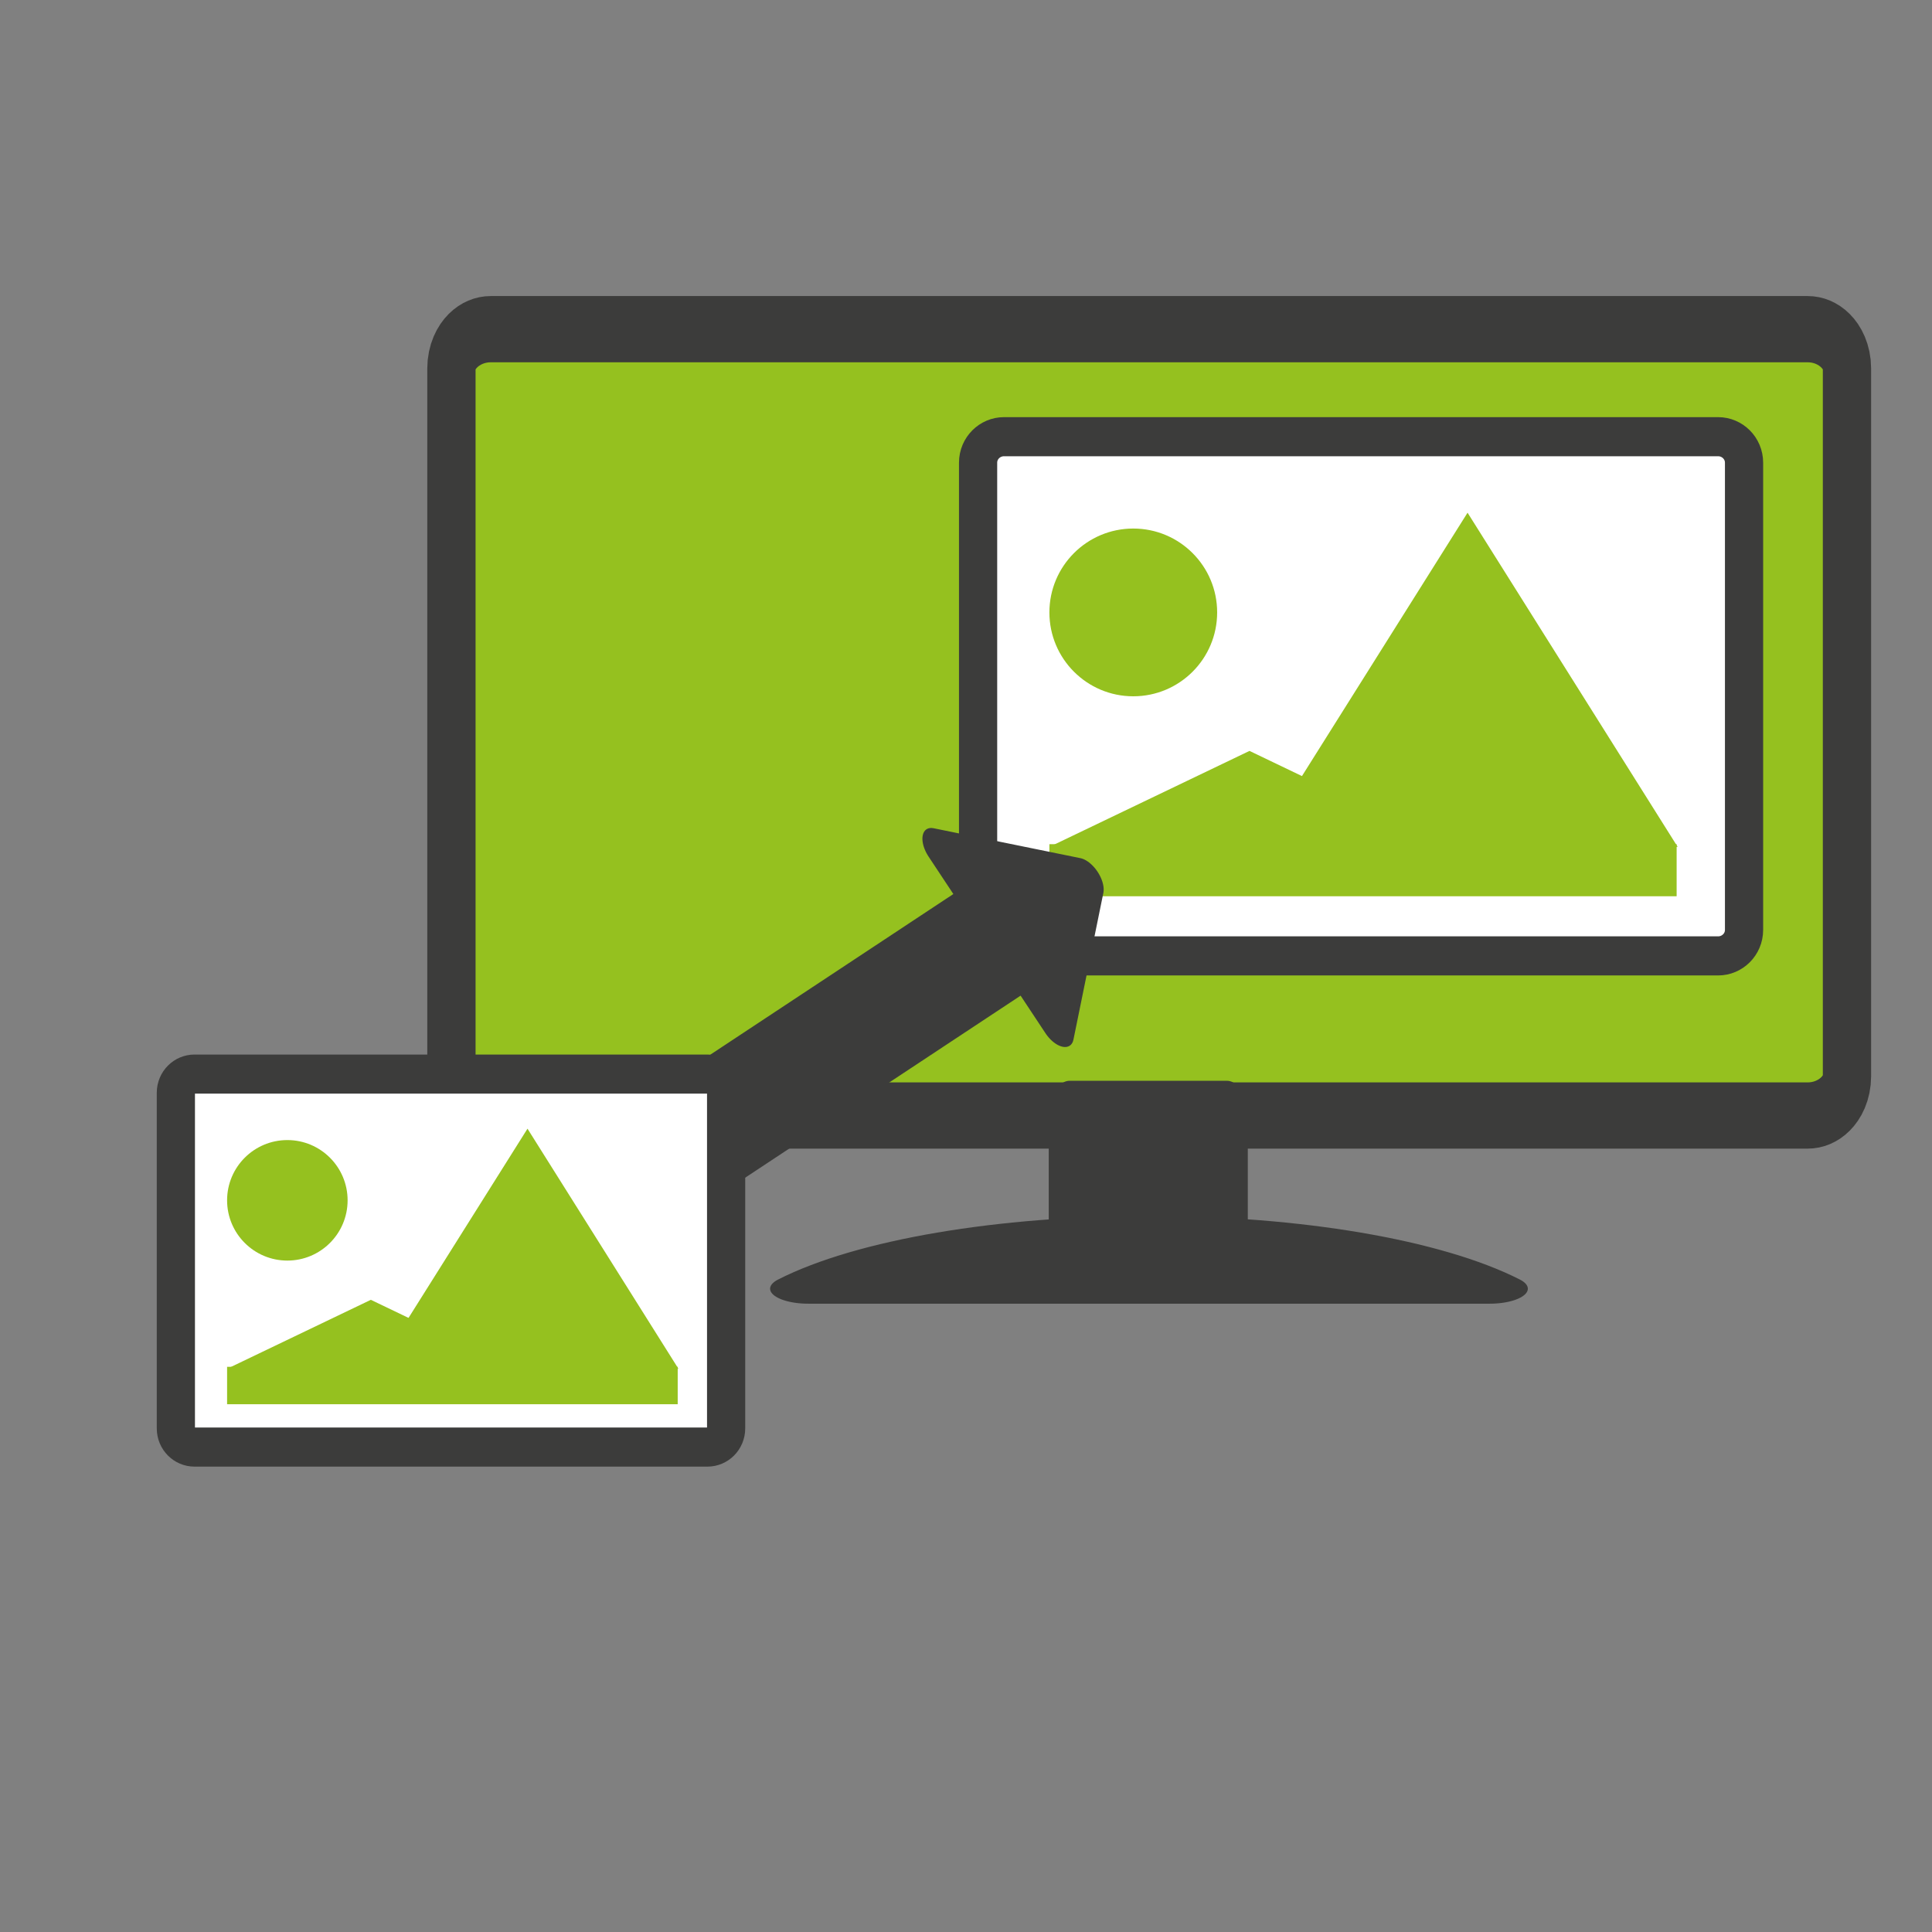<?xml version="1.0" encoding="UTF-8" standalone="no"?>
<!DOCTYPE svg PUBLIC "-//W3C//DTD SVG 1.1//EN" "http://www.w3.org/Graphics/SVG/1.1/DTD/svg11.dtd">
<svg width="100%" height="100%" viewBox="0 0 500 500" version="1.1" xmlns="http://www.w3.org/2000/svg" xmlns:xlink="http://www.w3.org/1999/xlink" xml:space="preserve" xmlns:serif="http://www.serif.com/" style="fill-rule:evenodd;clip-rule:evenodd;stroke-linecap:round;stroke-linejoin:round;stroke-miterlimit:1.5;">
    <rect x="0" y="0" width="500" height="500" fill="#808080" stroke="none"/>
    <g id="screenshot-based" transform="matrix(1,0,0,1,16.875,13.771)">
        <g id="monitor" transform="matrix(1.357,0,0,1.357,-58.914,-5.791)">
            <g id="Segment" transform="matrix(0.886,0,0,0.348,23.873,141.862)">
                <path d="M328.682,281.701C313.554,262.084 285.596,250 255.34,250C225.083,250 197.125,262.084 181.997,281.701L328.682,281.701Z" style="fill:rgb(60,60,59);stroke:rgb(60,60,59);stroke-width:16.42px;"/>
            </g>
            <g id="Abgerundetes-Rechteck" serif:id="Abgerundetes Rechteck" transform="matrix(0.805,0,0,1.104,-9.771,-24.13)">
                <path d="M488.192,80.185C488.192,76.436 484.014,73.393 478.869,73.393L166.891,73.393C161.746,73.393 157.569,76.436 157.569,80.185L157.569,202.443C157.569,206.192 161.746,209.235 166.891,209.235L478.869,209.235C484.014,209.235 488.192,206.192 488.192,202.443L488.192,80.185Z" style="fill:rgb(149,193,31);stroke:rgb(60,60,59);stroke-width:11.44px;"/>
            </g>
            <g id="Rechteck" transform="matrix(0.532,0,0,0.898,116.414,23.789)">
                <rect x="222.858" y="203.985" width="56.379" height="28.62" style="fill:rgb(60,60,59);stroke:rgb(60,60,59);stroke-width:14.98px;"/>
            </g>
        </g>
        <g id="image_on_screen" transform="matrix(0.696,0,0,0.696,200.993,-7.571)">
            <g id="Abgerundetes-Rechteck1" serif:id="Abgerundetes Rechteck" transform="matrix(0.977,0,0,1,-34.98,60.873)">
                <path d="M379.175,102.251C379.175,96.923 374.749,92.598 369.297,92.598L97.535,92.598C92.084,92.598 87.658,96.923 87.658,102.251L87.658,276.004C87.658,281.331 92.084,285.657 97.535,285.657L369.297,285.657C374.749,285.657 379.175,281.331 379.175,276.004L379.175,102.251Z" style="fill:white;stroke:rgb(60,60,59);stroke-width:14.54px;"/>
            </g>
            <circle id="Ellipse" cx="108.366" cy="218.812" r="31.188" style="fill:rgb(149,193,31);"/>
            <g id="Rechteck1" serif:id="Rechteck" transform="matrix(1,0,0,1,0,-1)">
                <rect x="77.177" y="305.991" width="233.233" height="19.363" style="fill:rgb(149,193,31);"/>
            </g>
            <g id="Dreieck" transform="matrix(0.987,0,0,1,1.024,0)">
                <path d="M152.539,270.307L227.9,305.991L77.177,305.991L152.539,270.307Z" style="fill:rgb(149,193,31);"/>
            </g>
            <g id="Dreieck1" serif:id="Dreieck" transform="matrix(1,0,0,1,46.173,106.501)">
                <path d="M186.49,75.23L264.614,199.49L108.366,199.49L186.49,75.23Z" style="fill:rgb(149,193,31);"/>
            </g>
        </g>
        <g transform="matrix(0.466,-0.308,0.552,0.834,-151.759,-41.894)">
            <path d="M133.915,452.203L133.915,433.023L319.459,433.023L319.459,415.213L368.523,442.613L319.459,470.014L319.459,452.203L133.915,452.203Z" style="fill:rgb(60,60,59);stroke:rgb(60,60,59);stroke-width:12.35px;"/>
        </g>
        <g id="image_on_screen1" serif:id="image_on_screen" transform="matrix(0.5,0,0,0.5,3.308,187.466)">
            <g transform="matrix(0.977,0,0,1,-34.98,60.873)">
                <path d="M379.175,102.251C379.175,96.923 374.749,92.598 369.297,92.598L97.535,92.598C92.084,92.598 87.658,96.923 87.658,102.251L87.658,276.004C87.658,281.331 92.084,285.657 97.535,285.657L369.297,285.657C374.749,285.657 379.175,281.331 379.175,276.004L379.175,102.251Z" style="fill:white;stroke:rgb(60,60,59);stroke-width:20.23px;"/>
            </g>
            <circle id="Ellipse1" serif:id="Ellipse" cx="108.366" cy="218.812" r="31.188" style="fill:rgb(149,193,31);"/>
            <g id="Rechteck2" serif:id="Rechteck" transform="matrix(1,0,0,1,0,-1)">
                <rect x="77.177" y="305.991" width="233.233" height="19.363" style="fill:rgb(149,193,31);"/>
            </g>
            <g id="Dreieck2" serif:id="Dreieck" transform="matrix(0.987,0,0,1,1.024,0)">
                <path d="M152.539,270.307L227.9,305.991L77.177,305.991L152.539,270.307Z" style="fill:rgb(149,193,31);"/>
            </g>
            <g id="Dreieck3" serif:id="Dreieck" transform="matrix(1,0,0,1,46.173,106.501)">
                <path d="M186.49,75.23L264.614,199.49L108.366,199.49L186.49,75.23Z" style="fill:rgb(149,193,31);"/>
            </g>
        </g>
    </g>
</svg>

